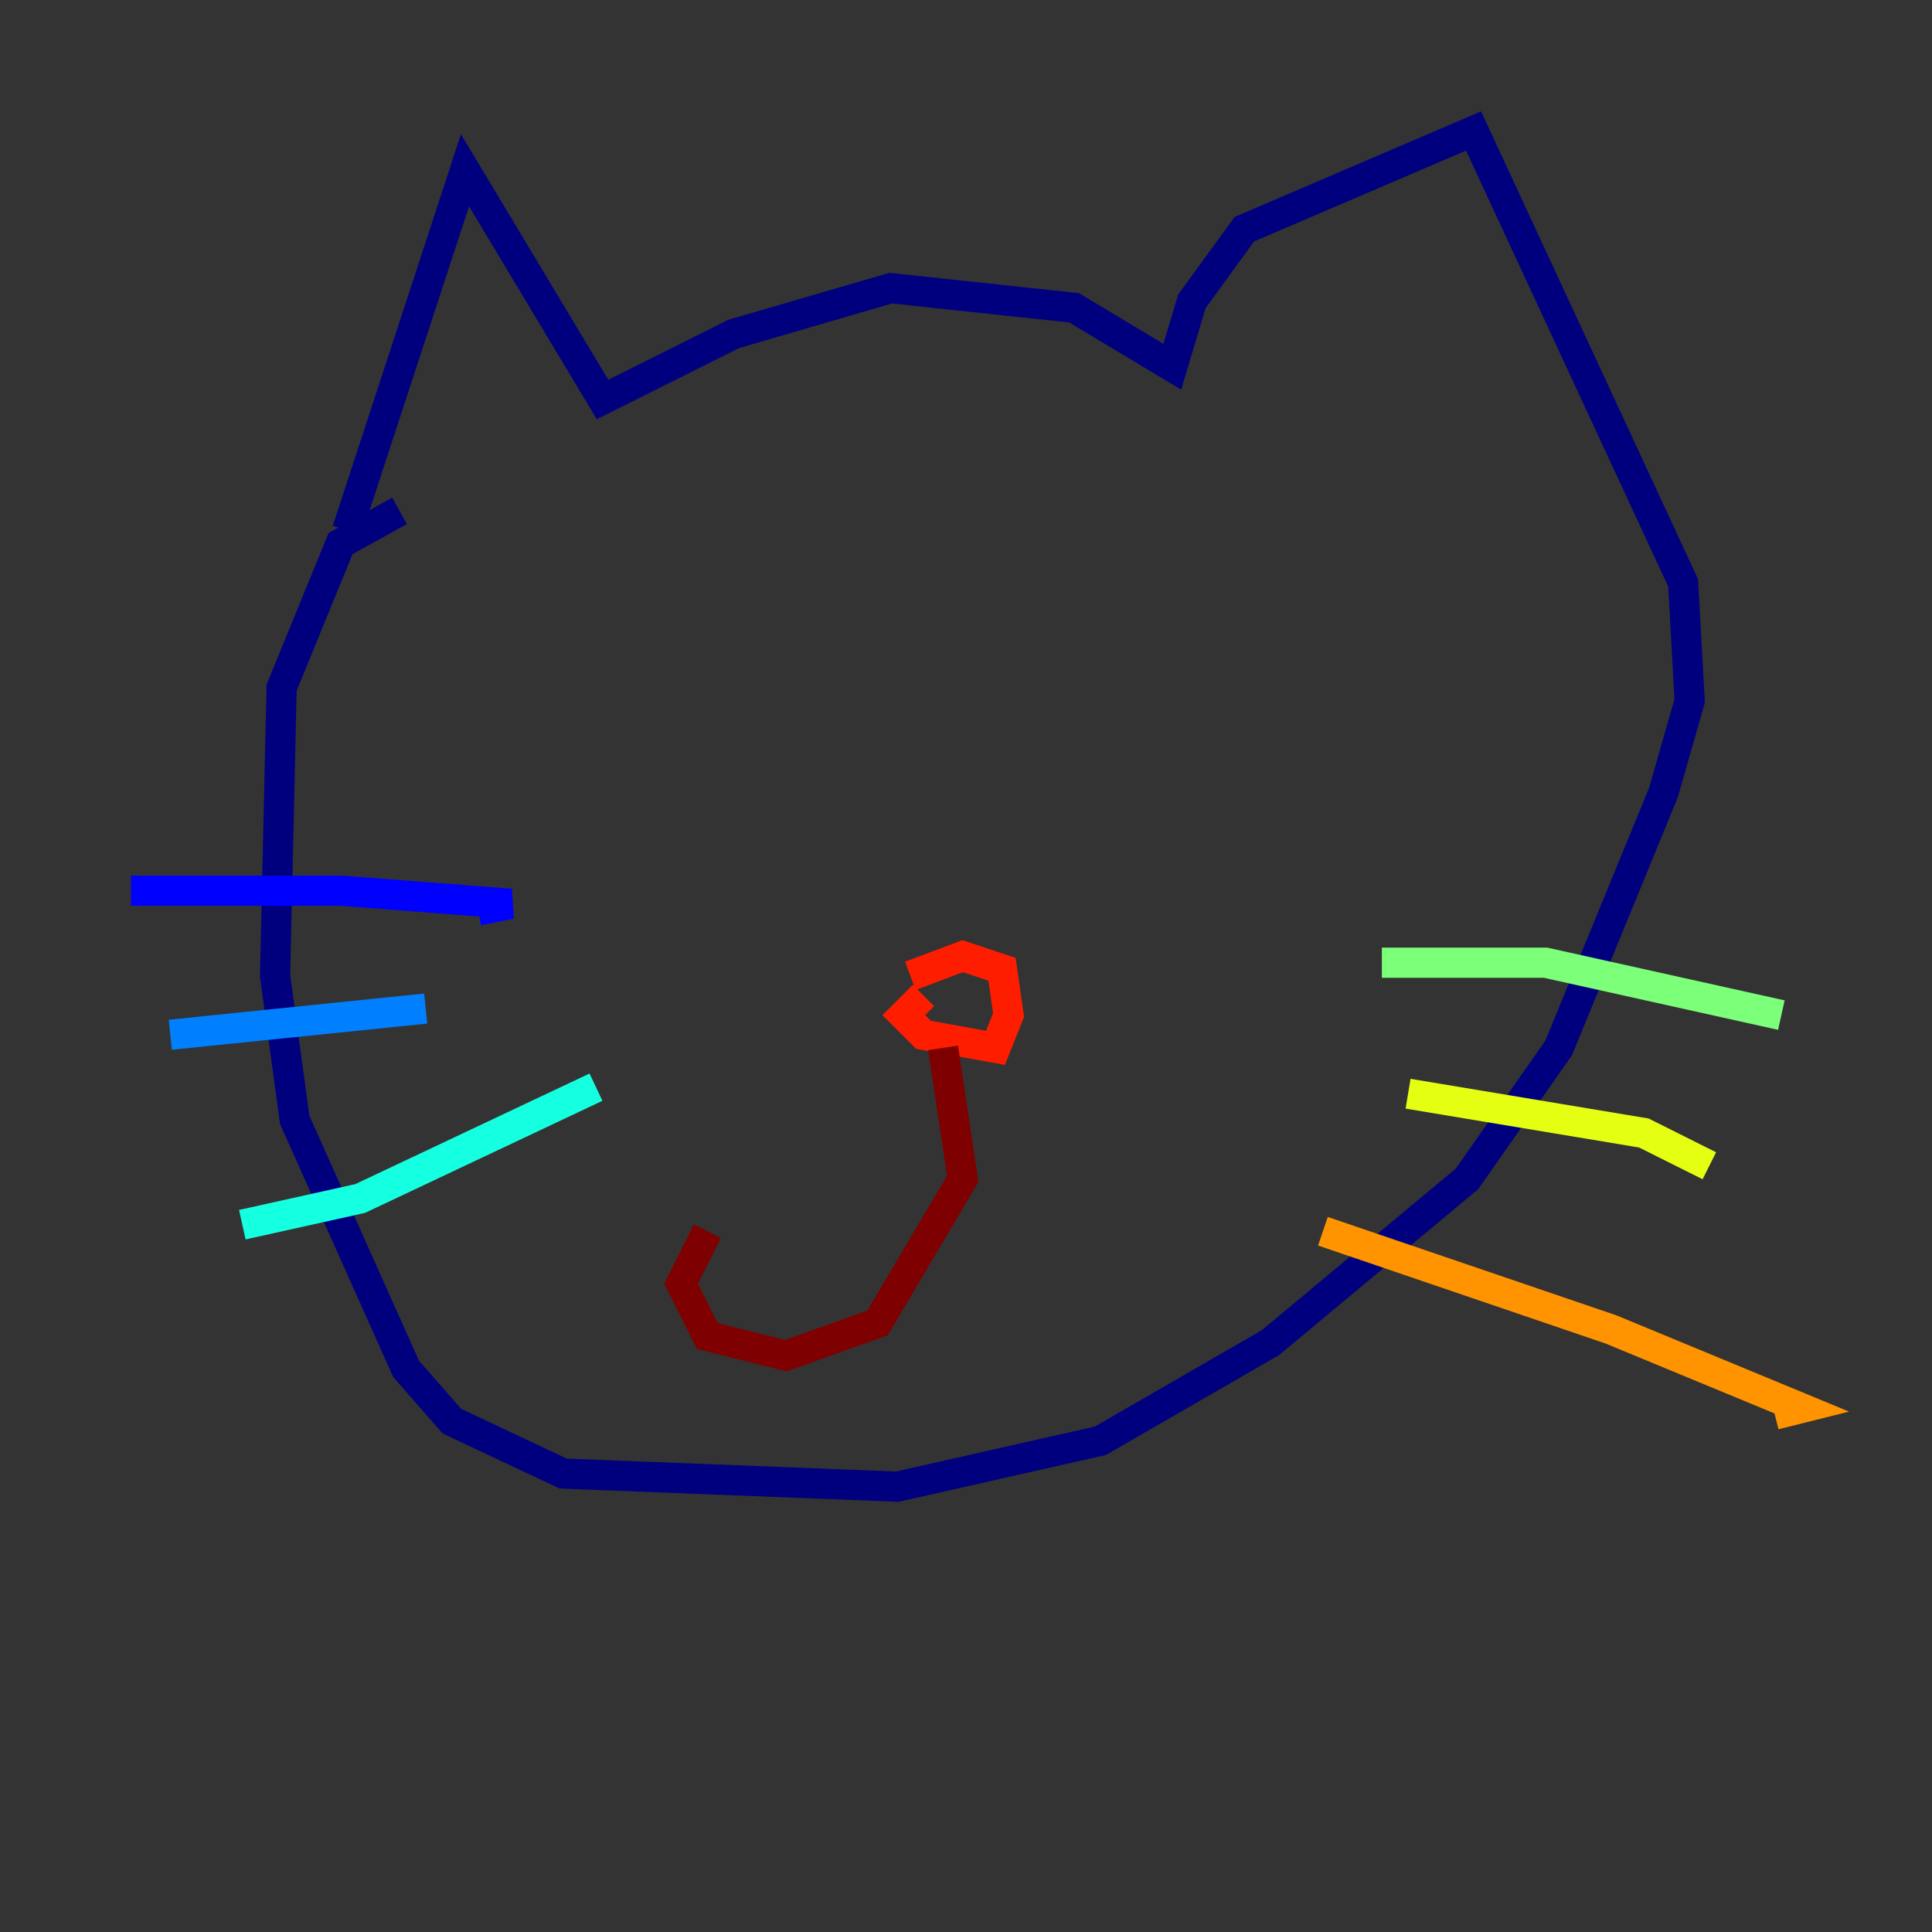 <?xml version="1.0" encoding="utf-8" ?>
<svg baseProfile="tiny" height="128" version="1.2" viewBox="0,0,128,128" width="128" xmlns="http://www.w3.org/2000/svg" xmlns:ev="http://www.w3.org/2001/xml-events" xmlns:xlink="http://www.w3.org/1999/xlink"><rect x="0" y="0" width="128" height="128" fill="#333333" stroke="none"/><defs /><polyline fill="none" points="22.997,35.146 30.807,11.281 39.919,26.468 48.597,22.129 59.01,19.091 71.159,20.393 77.668,24.298 78.969,19.959 82.441,15.186 97.627,8.678 111.512,38.617 111.946,46.427 110.21,52.502 103.268,69.424 97.193,78.102 84.176,88.949 72.895,95.458 59.444,98.495 37.315,97.627 29.939,94.156 26.902,90.685 19.525,74.197 18.224,64.651 18.658,45.559 22.563,36.014 26.468,33.844" stroke="#00007f" stroke-width="2" /><polyline fill="none" points="8.678,59.01 22.563,59.01 33.844,59.878 31.675,60.312" stroke="#0000ff" stroke-width="2" /><polyline fill="none" points="11.281,68.556 28.203,66.82" stroke="#0080ff" stroke-width="2" /><polyline fill="none" points="16.054,81.139 23.864,79.403 39.485,72.027" stroke="#15ffe1" stroke-width="2" /><polyline fill="none" points="91.552,63.783 102.4,63.783 118.02,67.254" stroke="#7cff79" stroke-width="2" /><polyline fill="none" points="93.288,72.461 108.909,75.064 113.248,77.234" stroke="#e4ff12" stroke-width="2" /><polyline fill="none" points="87.647,81.573 106.739,88.081 119.322,93.288 117.586,93.722" stroke="#ff9400" stroke-width="2" /><polyline fill="none" points="61.18,65.953 59.878,67.254 61.18,68.556 65.953,69.424 66.82,67.254 66.386,64.217 63.783,63.349 60.312,64.651" stroke="#ff1d00" stroke-width="2" /><polyline fill="none" points="62.481,69.424 63.783,78.102 58.142,87.647 52.068,89.817 46.861,88.515 45.125,85.044 46.861,81.573" stroke="#7f0000" stroke-width="2" /></svg>